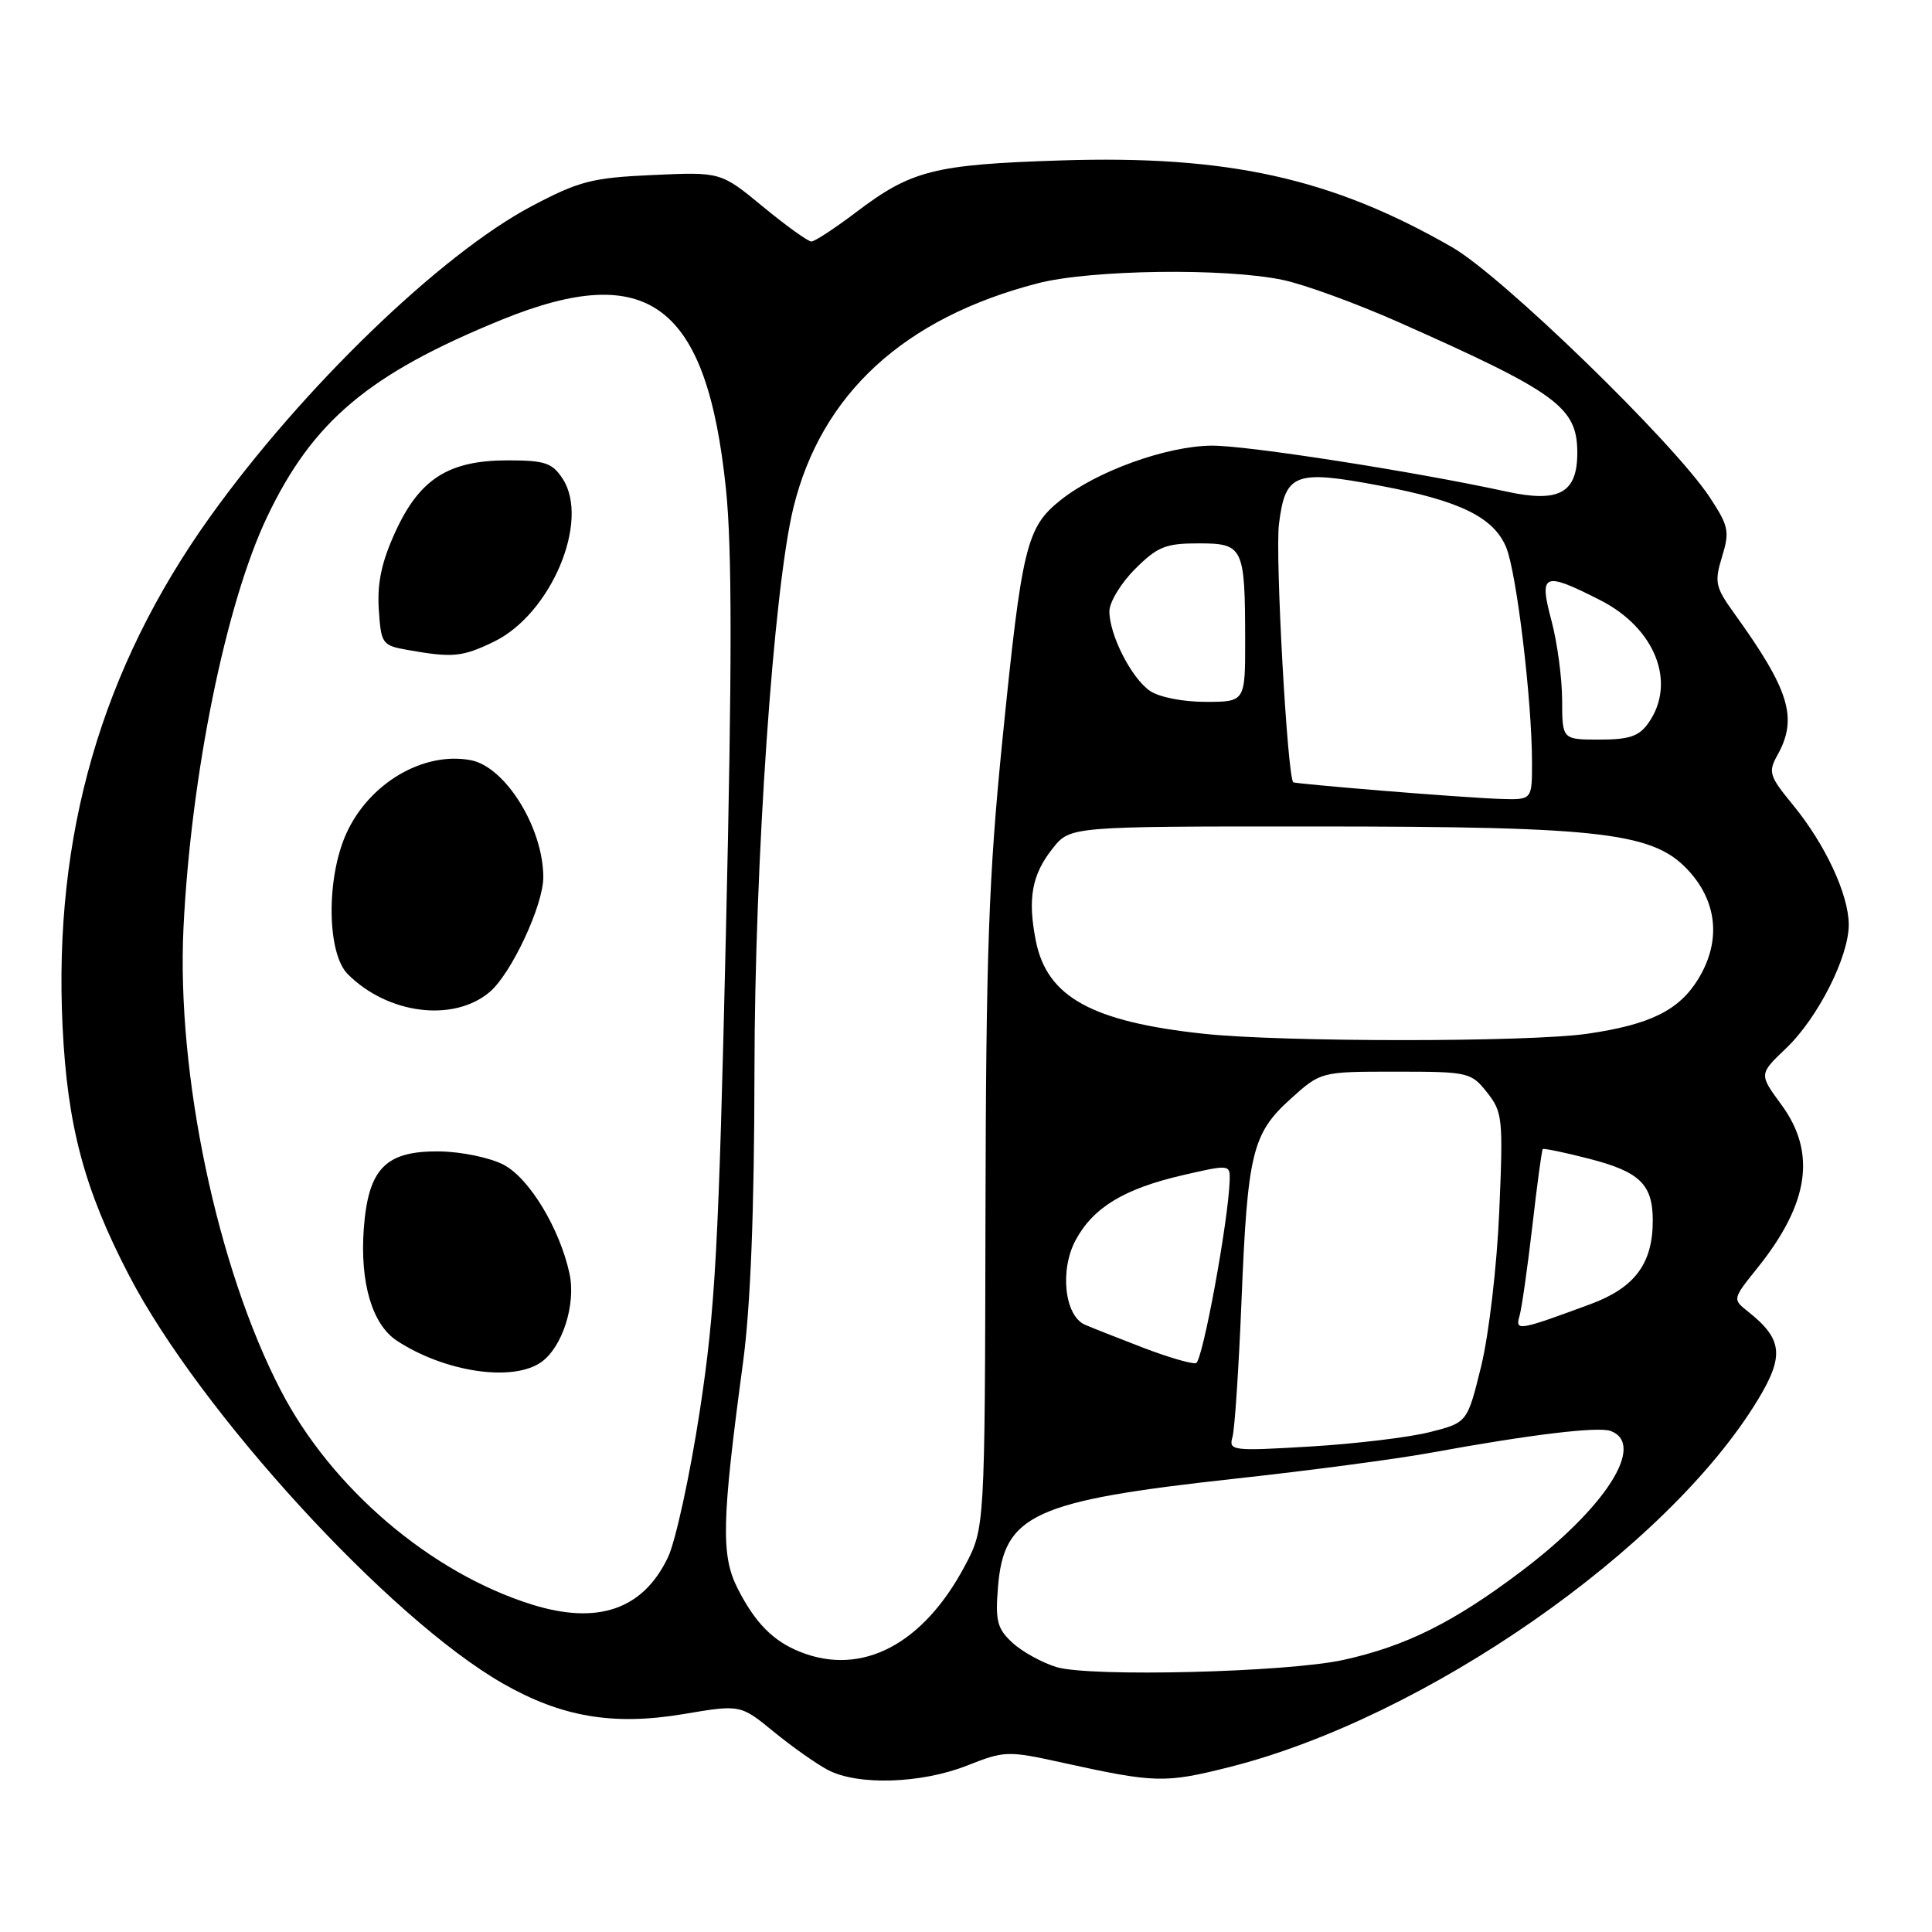 <?xml version="1.0" encoding="UTF-8" standalone="no"?>
<!DOCTYPE svg PUBLIC "-//W3C//DTD SVG 1.1//EN" "http://www.w3.org/Graphics/SVG/1.1/DTD/svg11.dtd" >
<svg xmlns="http://www.w3.org/2000/svg" xmlns:xlink="http://www.w3.org/1999/xlink" version="1.1" viewBox="0 0 256 256">
 <g >
 <path fill="currentColor"
d=" M 128.11 233.96 C 133.14 231.97 133.51 231.96 140.90 233.59 C 153.08 236.27 154.37 236.30 162.97 234.13 C 188.85 227.58 220.92 205.28 232.92 185.49 C 236.45 179.66 236.21 177.44 231.66 173.82 C 229.55 172.15 229.55 172.15 232.83 168.06 C 239.73 159.48 240.72 152.74 236.03 146.36 C 233.07 142.33 233.07 142.33 236.66 138.91 C 240.86 134.91 244.99 126.77 244.97 122.50 C 244.95 118.52 241.86 111.89 237.61 106.70 C 234.41 102.80 234.26 102.32 235.55 100.00 C 238.25 95.12 237.10 91.41 229.77 81.24 C 227.29 77.79 227.15 77.14 228.18 73.77 C 229.21 70.40 229.06 69.70 226.52 65.85 C 221.71 58.58 199.03 36.57 192.45 32.78 C 176.50 23.60 162.73 20.54 140.50 21.26 C 123.77 21.80 120.76 22.56 113.41 28.14 C 110.61 30.26 107.95 32.00 107.51 32.00 C 107.07 32.00 104.18 29.93 101.10 27.39 C 95.51 22.78 95.51 22.78 86.50 23.19 C 78.46 23.55 76.75 23.99 70.48 27.30 C 58.43 33.66 40.02 51.44 27.82 68.50 C 13.45 88.60 7.07 110.65 8.29 136.00 C 8.93 149.22 11.16 157.58 17.10 169.00 C 26.50 187.07 51.61 214.48 66.63 223.07 C 74.41 227.52 81.25 228.68 90.53 227.13 C 98.11 225.85 98.11 225.85 102.53 229.47 C 104.96 231.46 108.20 233.74 109.72 234.54 C 113.69 236.61 122.05 236.34 128.11 233.96 Z  M 140.00 220.90 C 138.07 220.31 135.44 218.86 134.15 217.67 C 132.13 215.80 131.87 214.78 132.24 210.27 C 133.02 200.68 136.98 198.86 163.50 195.95 C 173.40 194.87 185.10 193.32 189.50 192.51 C 202.79 190.08 211.81 188.99 213.45 189.62 C 218.10 191.41 212.77 199.76 201.57 208.21 C 192.64 214.96 186.28 218.13 178.00 219.95 C 170.56 221.59 144.44 222.24 140.00 220.90 Z  M 106.02 218.88 C 102.45 217.46 100.07 215.05 97.77 210.54 C 95.51 206.13 95.62 201.60 98.46 180.50 C 99.45 173.10 99.95 160.47 99.97 141.94 C 100.00 114.11 102.50 78.03 105.13 67.27 C 108.82 52.21 119.78 42.14 137.46 37.55 C 144.48 35.72 162.48 35.48 170.06 37.11 C 172.90 37.72 179.73 40.21 185.24 42.65 C 206.35 52.02 209.00 53.95 209.00 60.00 C 209.00 65.34 206.58 66.66 199.59 65.13 C 187.37 62.47 165.13 59.00 160.53 59.05 C 154.55 59.11 145.32 62.44 140.53 66.27 C 136.01 69.88 135.41 72.33 132.83 98.00 C 131.01 116.07 130.65 126.13 130.58 161.00 C 130.50 202.50 130.50 202.50 127.84 207.50 C 122.31 217.91 114.19 222.15 106.02 218.88 Z  M 70.45 212.60 C 57.05 208.40 43.91 197.19 37.19 184.21 C 28.78 168.00 23.39 142.33 24.31 123.00 C 25.29 102.75 29.91 80.00 35.39 68.50 C 41.44 55.79 48.87 49.55 66.47 42.37 C 85.91 34.45 93.65 40.28 96.19 64.77 C 97.01 72.64 97.01 88.28 96.19 123.50 C 95.23 165.32 94.78 173.50 92.72 187.00 C 91.41 195.53 89.52 204.24 88.50 206.37 C 85.21 213.27 79.21 215.34 70.45 212.60 Z  M 71.70 180.50 C 74.52 178.52 76.34 172.83 75.46 168.75 C 74.17 162.79 70.14 156.12 66.74 154.34 C 64.96 153.40 61.15 152.61 58.28 152.57 C 51.09 152.47 48.79 154.82 48.20 162.86 C 47.69 170.00 49.32 175.51 52.60 177.66 C 58.94 181.81 67.92 183.15 71.70 180.50 Z  M 64.87 131.46 C 67.75 129.03 72.01 119.92 71.99 116.21 C 71.97 109.67 66.97 101.61 62.39 100.73 C 56.12 99.54 48.92 103.77 45.90 110.42 C 43.21 116.33 43.31 126.31 46.08 129.08 C 51.39 134.39 60.07 135.49 64.87 131.46 Z  M 65.44 85.03 C 73.01 81.37 78.21 69.02 74.55 63.43 C 73.17 61.32 72.19 61.00 67.23 61.00 C 59.43 61.01 55.59 63.46 52.38 70.49 C 50.57 74.43 49.97 77.25 50.19 80.71 C 50.49 85.32 50.63 85.52 54.00 86.12 C 59.99 87.18 61.25 87.06 65.44 85.03 Z  M 163.31 190.41 C 163.61 189.36 164.14 181.30 164.50 172.50 C 165.30 152.75 165.92 150.21 171.01 145.61 C 175.01 142.00 175.01 142.00 184.93 142.00 C 194.56 142.00 194.92 142.08 197.04 144.75 C 199.10 147.35 199.19 148.20 198.66 160.50 C 198.35 167.75 197.29 176.82 196.27 181.00 C 194.43 188.50 194.43 188.50 189.47 189.76 C 186.73 190.46 179.61 191.31 173.63 191.67 C 163.26 192.29 162.79 192.23 163.31 190.41 Z  M 151.50 178.59 C 148.20 177.32 144.72 175.95 143.78 175.54 C 141.06 174.38 140.39 168.29 142.53 164.32 C 144.86 159.99 148.96 157.51 156.75 155.71 C 162.91 154.29 163.00 154.30 162.94 156.38 C 162.77 161.79 159.35 180.38 158.48 180.62 C 157.94 180.77 154.80 179.85 151.50 178.59 Z  M 201.35 174.35 C 201.64 173.33 202.40 168.00 203.04 162.50 C 203.67 157.00 204.29 152.39 204.42 152.26 C 204.54 152.13 207.32 152.70 210.57 153.54 C 217.29 155.27 219.00 156.93 219.00 161.74 C 219.00 167.43 216.62 170.63 210.76 172.80 C 201.18 176.34 200.74 176.42 201.35 174.35 Z  M 159.50 136.98 C 144.69 135.39 138.74 132.11 137.26 124.70 C 136.14 119.07 136.72 115.88 139.50 112.40 C 141.81 109.50 141.81 109.50 174.16 109.51 C 212.89 109.52 219.31 110.31 223.97 115.62 C 227.60 119.76 227.99 124.86 225.04 129.70 C 222.50 133.87 218.66 135.77 210.31 136.98 C 202.54 138.10 169.98 138.10 159.50 136.98 Z  M 183.00 104.76 C 176.68 104.24 171.44 103.75 171.36 103.66 C 170.57 102.77 168.95 73.54 169.47 69.43 C 170.31 62.70 171.56 62.22 182.87 64.36 C 193.45 66.35 197.90 68.53 199.57 72.51 C 200.96 75.85 203.00 92.82 203.00 101.11 C 203.00 106.00 203.00 106.00 198.75 105.86 C 196.41 105.78 189.32 105.28 183.00 104.76 Z  M 206.99 92.75 C 206.98 89.86 206.35 85.14 205.58 82.25 C 203.90 75.95 204.49 75.69 212.01 79.51 C 219.32 83.21 222.18 90.44 218.44 95.78 C 217.19 97.56 215.92 98.00 211.94 98.00 C 207.00 98.00 207.00 98.00 206.99 92.75 Z  M 152.35 91.53 C 149.89 89.81 147.00 84.12 147.00 81.00 C 147.00 79.79 148.53 77.27 150.40 75.40 C 153.36 72.44 154.45 72.00 158.78 72.00 C 164.75 72.00 164.97 72.45 164.99 84.75 C 165.00 93.00 165.00 93.00 159.72 93.00 C 156.71 93.00 153.55 92.37 152.35 91.53 Z "/>
</g>
</svg>